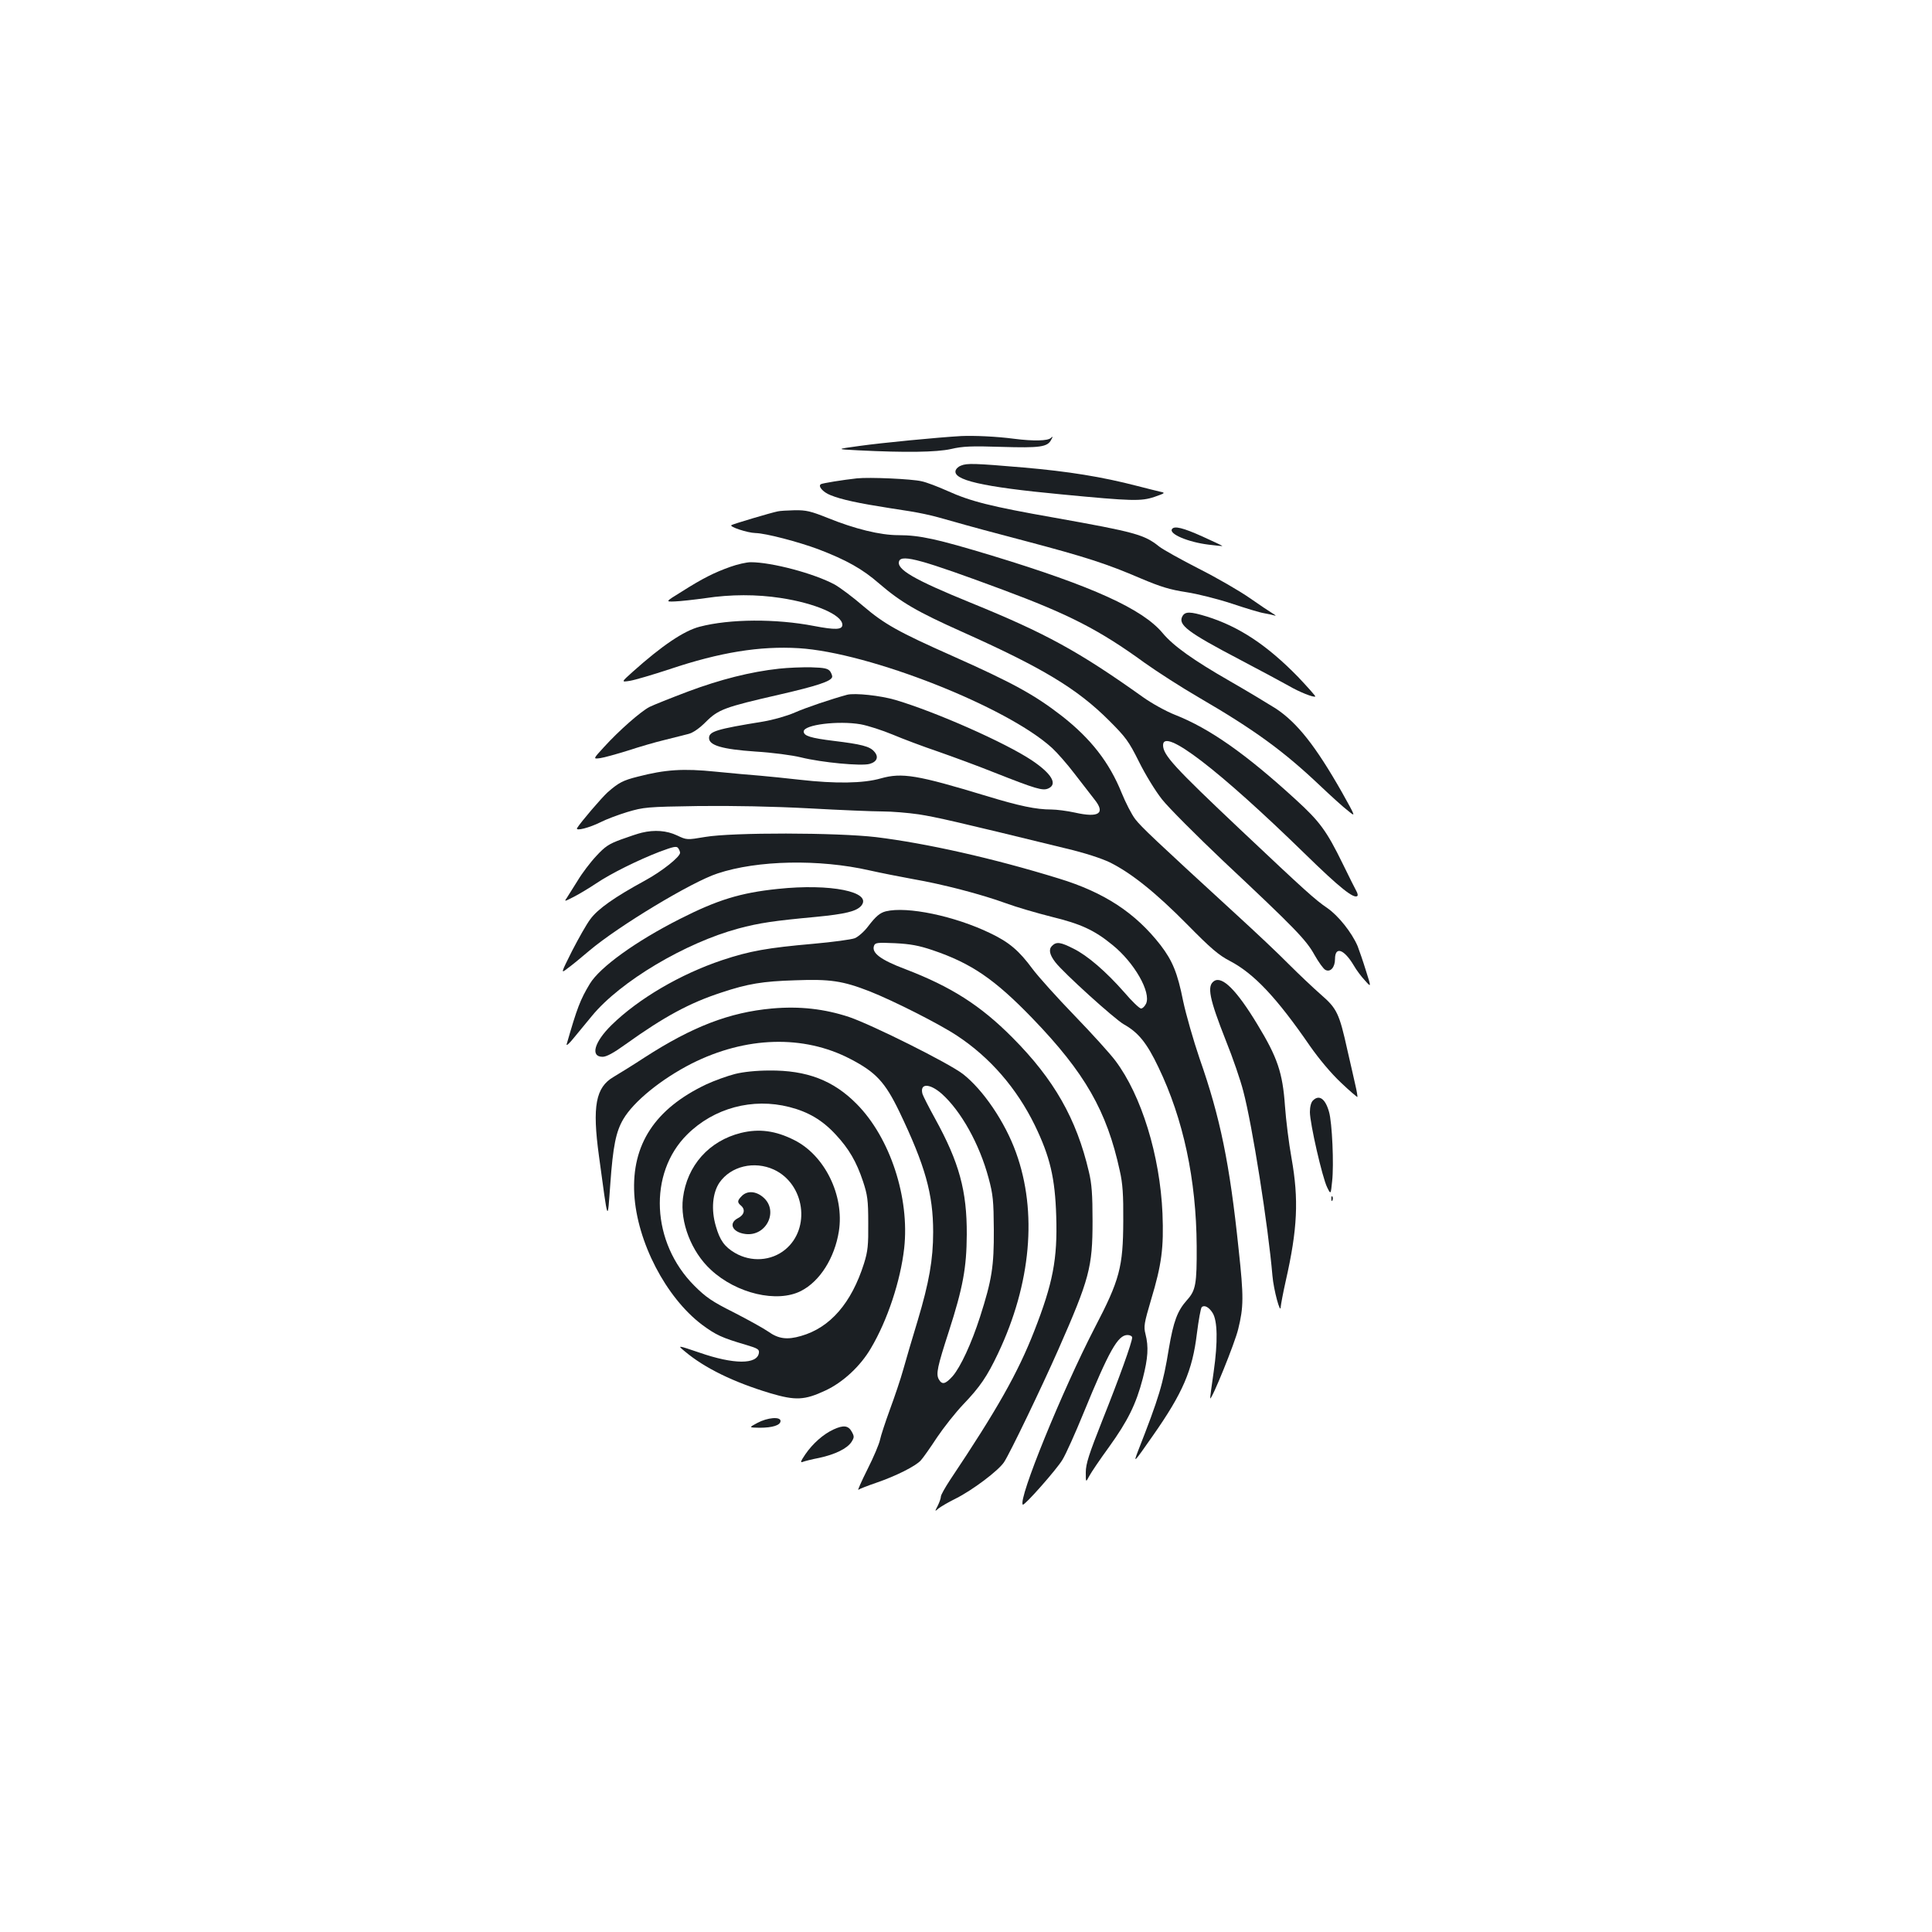 <?xml version="1.0" standalone="no"?>
<!DOCTYPE svg PUBLIC "-//W3C//DTD SVG 20010904//EN"
 "http://www.w3.org/TR/2001/REC-SVG-20010904/DTD/svg10.dtd">
<svg version="1.0" xmlns="http://www.w3.org/2000/svg"
 width="1000pt" height="1000pt" viewBox="0 0 1000 1000"
 preserveAspectRatio="xMidYMid meet">
<g transform="translate(0,1000) scale(0.1,-0.1)"
fill="#1b1f23" stroke="none">
<path d="M4975 7743 c-123 -7 -411 -35 -525 -51 -125 -17 -125 -17 -5 -23 240
-12 402 -10 478 7 59 14 106 16 259 11 201 -6 240 -1 259 37 10 17 9 19 -2 9
-15 -15 -89 -17 -191 -4 -90 12 -206 17 -273 14z"/>
<path d="M4974 7590 c-12 -4 -24 -15 -27 -23 -20 -51 134 -87 548 -126 365
-35 411 -36 480 -13 57 20 58 21 30 27 -17 4 -70 17 -120 30 -181 47 -355 75
-585 95 -257 22 -295 23 -326 10z"/>
<path d="M4435 7524 c-73 -8 -178 -25 -186 -30 -17 -10 11 -42 50 -57 56 -23
146 -42 306 -67 167 -25 199 -32 335 -71 58 -17 224 -62 370 -100 310 -82 418
-117 595 -193 104 -44 151 -58 235 -71 59 -9 162 -35 235 -59 72 -24 147 -47
168 -50 21 -4 46 -9 55 -12 9 -3 4 2 -11 11 -15 9 -69 45 -119 80 -50 35 -167
103 -262 151 -94 48 -187 100 -206 115 -77 62 -125 75 -540 149 -335 59 -436
85 -556 139 -49 22 -109 45 -134 50 -49 12 -271 22 -335 15z"/>
<path d="M4025 7353 c-35 -7 -230 -65 -239 -71 -14 -8 83 -40 124 -41 54 -1
224 -46 326 -84 146 -56 228 -102 314 -177 114 -98 197 -146 427 -249 418
-187 598 -295 764 -461 86 -86 101 -106 154 -212 32 -65 85 -152 120 -196 34
-43 177 -186 316 -318 372 -349 430 -409 473 -487 21 -37 46 -72 56 -77 26
-14 50 13 50 56 0 68 47 51 97 -33 13 -23 39 -58 58 -78 33 -37 33 -37 5 51
-15 49 -35 106 -43 127 -30 70 -100 158 -157 197 -63 43 -112 87 -450 406
-342 323 -400 386 -400 437 0 94 288 -127 735 -563 178 -174 254 -235 271
-217 3 3 1 13 -5 24 -6 10 -37 73 -70 140 -85 174 -120 221 -246 336 -258 236
-445 367 -623 437 -46 18 -120 59 -165 91 -334 238 -504 331 -892 489 -297
121 -387 174 -371 216 14 36 123 5 535 -148 344 -128 501 -208 736 -379 66
-47 192 -128 280 -179 287 -167 437 -276 626 -455 58 -55 124 -115 147 -132
40 -33 40 -33 -32 96 -136 239 -231 360 -343 434 -38 24 -144 88 -238 142
-190 109 -292 182 -347 248 -104 125 -364 243 -883 401 -284 86 -374 106 -485
106 -94 0 -225 32 -368 90 -85 34 -110 40 -169 39 -37 -1 -77 -3 -88 -6z"/>
<path d="M6066 7261 c-16 -25 84 -67 189 -80 39 -5 71 -8 72 -7 1 1 -45 23
-103 49 -100 45 -147 57 -158 38z"/>
<path d="M3780 7066 c-82 -29 -144 -60 -251 -128 -86 -53 -86 -53 -35 -51 28
1 99 9 157 17 132 20 265 20 389 1 179 -27 320 -88 320 -139 0 -26 -37 -27
-147 -6 -196 38 -436 37 -592 -4 -81 -21 -194 -97 -347 -234 -59 -53 -59 -53
-14 -46 25 4 117 31 205 60 262 88 468 121 669 109 365 -22 1080 -304 1312
-517 26 -24 78 -83 116 -133 38 -49 84 -109 103 -133 58 -72 23 -96 -101 -68
-41 9 -96 16 -122 16 -79 0 -165 18 -336 70 -359 109 -437 122 -547 91 -91
-26 -234 -28 -419 -7 -69 8 -161 17 -205 21 -44 3 -149 13 -232 21 -166 17
-259 11 -402 -26 -76 -19 -99 -31 -156 -81 -31 -28 -138 -153 -158 -185 -10
-18 65 2 123 31 27 14 88 37 137 52 85 25 99 27 368 31 180 2 385 -2 573 -12
162 -9 333 -16 380 -16 48 0 132 -7 187 -15 90 -14 192 -37 760 -176 98 -23
187 -52 230 -73 111 -55 238 -157 400 -321 122 -124 163 -159 221 -189 124
-65 241 -188 415 -441 47 -67 109 -141 159 -188 45 -43 84 -76 86 -75 1 2 -3
30 -11 63 -7 33 -26 114 -41 180 -42 190 -54 215 -137 287 -40 35 -115 106
-167 158 -52 53 -171 165 -264 250 -434 398 -497 458 -530 500 -19 25 -50 86
-70 135 -64 159 -160 282 -311 400 -142 110 -254 171 -568 311 -277 123 -350
164 -459 257 -53 46 -119 95 -147 111 -107 58 -327 116 -435 116 -22 0 -70
-11 -106 -24z"/>
<path d="M6120 6810 c-24 -44 28 -83 295 -223 110 -58 224 -119 254 -136 54
-32 132 -63 139 -56 2 2 -38 47 -89 101 -161 165 -306 261 -473 313 -85 26
-112 27 -126 1z"/>
<path d="M4033 6539 c-148 -16 -305 -56 -471 -118 -90 -34 -180 -70 -200 -80
-45 -23 -159 -123 -236 -208 -57 -62 -57 -62 -19 -57 21 3 85 21 143 39 58 19
143 44 190 55 47 12 102 26 123 31 24 6 57 29 91 63 64 64 97 76 381 141 191
44 265 68 272 90 2 6 -3 19 -10 30 -12 15 -29 19 -98 21 -46 1 -121 -2 -166
-7z"/>
<path d="M4385 6404 c-81 -22 -212 -66 -271 -92 -41 -18 -112 -38 -165 -47
-241 -39 -279 -51 -279 -85 0 -38 67 -58 240 -70 85 -5 191 -19 235 -30 109
-27 313 -46 356 -34 39 11 49 37 23 65 -23 26 -67 37 -207 54 -122 15 -157 26
-157 49 0 35 179 57 295 37 38 -7 112 -31 165 -53 52 -22 158 -62 235 -88 77
-27 208 -75 290 -108 218 -86 252 -96 281 -83 50 22 17 77 -86 146 -137 91
-493 249 -705 312 -78 23 -210 37 -250 27z"/>
<path d="M3322 5690 c-18 -4 -66 -20 -107 -35 -63 -23 -83 -36 -129 -86 -31
-33 -74 -90 -96 -127 -23 -37 -48 -77 -56 -89 -15 -21 -13 -20 38 6 29 15 80
46 113 68 77 52 217 121 328 164 75 28 90 31 98 18 5 -7 9 -18 9 -23 0 -21
-92 -95 -182 -144 -158 -86 -244 -147 -282 -199 -20 -26 -62 -101 -95 -165
-59 -118 -59 -118 -23 -90 21 15 71 56 112 91 150 127 531 357 664 400 207 69
527 75 786 16 58 -13 159 -33 225 -45 151 -26 352 -78 481 -125 54 -20 161
-51 236 -70 152 -37 222 -69 316 -146 113 -91 201 -245 174 -304 -7 -14 -18
-25 -26 -25 -8 0 -47 37 -86 83 -96 109 -191 191 -264 227 -67 34 -88 37 -111
14 -18 -18 -13 -45 17 -84 41 -54 306 -294 355 -322 75 -42 119 -96 179 -222
129 -268 196 -582 198 -926 1 -197 -5 -229 -50 -279 -50 -56 -70 -110 -94
-251 -30 -184 -50 -251 -161 -534 -23 -61 -21 -59 79 84 154 220 204 336 227
527 9 71 20 132 25 137 13 13 37 1 56 -29 26 -40 28 -151 6 -305 -11 -74 -19
-136 -18 -138 8 -8 128 287 145 359 28 114 29 166 2 414 -46 442 -95 681 -202
986 -32 94 -70 227 -85 297 -29 146 -55 209 -117 290 -130 167 -291 273 -527
345 -340 105 -685 182 -945 214 -205 24 -744 25 -885 1 -95 -16 -95 -16 -146
8 -53 25 -116 30 -182 14z"/>
<path d="M4026 5399 c-194 -20 -313 -57 -508 -156 -227 -115 -413 -249 -465
-335 -50 -83 -66 -125 -120 -313 -3 -11 14 4 38 34 24 29 67 81 94 114 147
178 482 377 757 451 108 29 184 40 399 60 155 15 212 29 237 58 59 72 -160
116 -432 87z"/>
<path d="M4585 5283 c-31 -8 -52 -26 -91 -77 -20 -27 -51 -54 -69 -62 -18 -7
-114 -20 -215 -29 -238 -21 -329 -37 -473 -85 -215 -72 -432 -199 -571 -335
-90 -88 -112 -165 -47 -165 20 0 57 20 118 64 201 144 332 215 498 269 135 45
213 58 380 63 182 7 247 -3 386 -57 124 -49 363 -170 453 -230 170 -112 308
-271 402 -463 79 -163 105 -273 111 -471 7 -222 -17 -347 -114 -595 -85 -217
-192 -406 -434 -768 -27 -41 -49 -80 -49 -88 0 -8 -7 -29 -16 -47 -16 -31 -16
-32 2 -16 11 9 51 33 90 52 88 44 222 145 251 189 30 45 194 386 281 583 161
366 177 425 177 665 0 136 -4 193 -19 255 -64 274 -180 478 -396 695 -165 166
-317 263 -555 354 -127 48 -175 84 -161 121 6 16 17 17 109 13 79 -4 123 -12
194 -36 201 -68 322 -151 517 -353 272 -282 385 -480 452 -789 15 -65 19 -125
18 -260 -1 -238 -18 -304 -148 -553 -168 -325 -398 -889 -372 -915 8 -7 175
182 205 232 19 31 67 139 108 239 134 327 179 407 229 407 13 0 24 -6 24 -13
0 -24 -67 -210 -154 -428 -70 -177 -86 -226 -86 -270 0 -53 0 -53 18 -19 10
19 56 87 102 150 97 135 140 221 175 355 27 106 31 163 14 230 -10 39 -7 56
29 178 55 182 66 269 59 446 -13 300 -109 612 -244 791 -26 35 -121 140 -210
232 -90 93 -188 202 -218 242 -70 95 -121 139 -220 186 -184 89 -430 140 -540
113z"/>
<path d="M6284 4922 c-38 -25 -25 -90 61 -308 36 -89 76 -206 90 -261 47 -177
129 -698 151 -955 6 -74 42 -206 43 -162 1 12 12 72 26 134 61 269 68 421 30
635 -14 77 -29 199 -34 270 -12 173 -39 252 -143 423 -107 177 -182 252 -224
224z"/>
<path d="M3995 4780 c-219 -20 -410 -93 -658 -253 -61 -40 -134 -85 -161 -101
-93 -54 -111 -152 -76 -408 49 -360 44 -347 59 -145 14 195 29 269 67 334 54
92 197 208 354 288 280 141 579 150 821 24 133 -69 180 -120 254 -273 134
-280 175 -426 175 -623 0 -142 -21 -261 -80 -458 -27 -88 -60 -201 -74 -251
-14 -51 -46 -145 -70 -210 -24 -66 -47 -136 -51 -156 -4 -21 -33 -90 -65 -153
-32 -64 -53 -112 -47 -106 7 5 48 21 92 36 102 35 204 86 231 116 12 13 50 67
84 119 35 52 96 129 135 170 88 92 124 145 181 265 171 361 204 732 93 1039
-57 159 -171 326 -275 407 -74 57 -469 254 -589 295 -127 42 -256 57 -400 44z
m879 -441 c100 -89 196 -261 243 -437 23 -85 26 -118 27 -267 1 -190 -10 -259
-71 -450 -45 -140 -101 -260 -142 -308 -38 -42 -55 -46 -72 -16 -15 28 -7 65
52 247 73 227 92 329 93 502 1 226 -39 373 -164 600 -32 58 -61 115 -65 127
-16 57 36 57 99 2z"/>
<path d="M3804 4441 c-39 -10 -106 -34 -149 -54 -265 -126 -386 -311 -372
-567 14 -248 164 -536 351 -677 72 -53 102 -67 224 -103 64 -19 73 -24 70 -43
-9 -60 -130 -60 -308 2 -115 39 -115 39 -75 6 102 -86 252 -159 441 -216 132
-39 178 -37 287 14 90 42 181 126 235 219 86 145 153 349 172 517 29 262 -73
572 -245 746 -121 123 -259 176 -454 174 -65 0 -134 -7 -177 -18z m282 -171
c98 -25 171 -68 240 -143 68 -73 107 -140 141 -242 23 -70 27 -96 27 -215 1
-115 -2 -146 -22 -210 -65 -205 -175 -332 -326 -375 -72 -21 -117 -15 -170 23
-23 16 -102 60 -176 98 -114 57 -146 79 -206 139 -223 223 -240 582 -37 783
138 137 338 191 529 142z"/>
<path d="M3835 4136 c-165 -41 -279 -169 -300 -337 -16 -125 44 -279 144 -371
133 -124 344 -173 467 -110 98 50 174 171 196 309 29 185 -73 393 -231 472
-97 49 -182 60 -276 37z m171 -190 c159 -74 192 -304 58 -414 -72 -59 -176
-66 -260 -17 -54 32 -78 65 -99 139 -25 85 -17 172 19 225 59 85 180 114 282
67z"/>
<path d="M3840 3810 c-24 -24 -25 -33 -5 -50 24 -20 18 -48 -15 -65 -51 -26
-30 -73 37 -82 110 -15 176 121 92 191 -37 31 -81 34 -109 6z"/>
<path d="M6796 4304 c-10 -9 -16 -33 -16 -60 0 -58 64 -338 89 -389 19 -39 19
-39 26 30 10 86 0 306 -16 360 -19 68 -51 91 -83 59z"/>
<path d="M6891 3794 c0 -11 3 -14 6 -6 3 7 2 16 -1 19 -3 4 -6 -2 -5 -13z"/>
<path d="M3920 2635 c-45 -24 -45 -24 12 -25 66 0 108 13 108 35 0 24 -68 18
-120 -10z"/>
<path d="M4314 2601 c-52 -24 -107 -72 -146 -129 -23 -34 -27 -44 -14 -39 10
4 49 14 86 21 83 18 144 48 167 82 15 24 15 29 2 53 -18 33 -43 36 -95 12z"/>
</g>
</svg>
